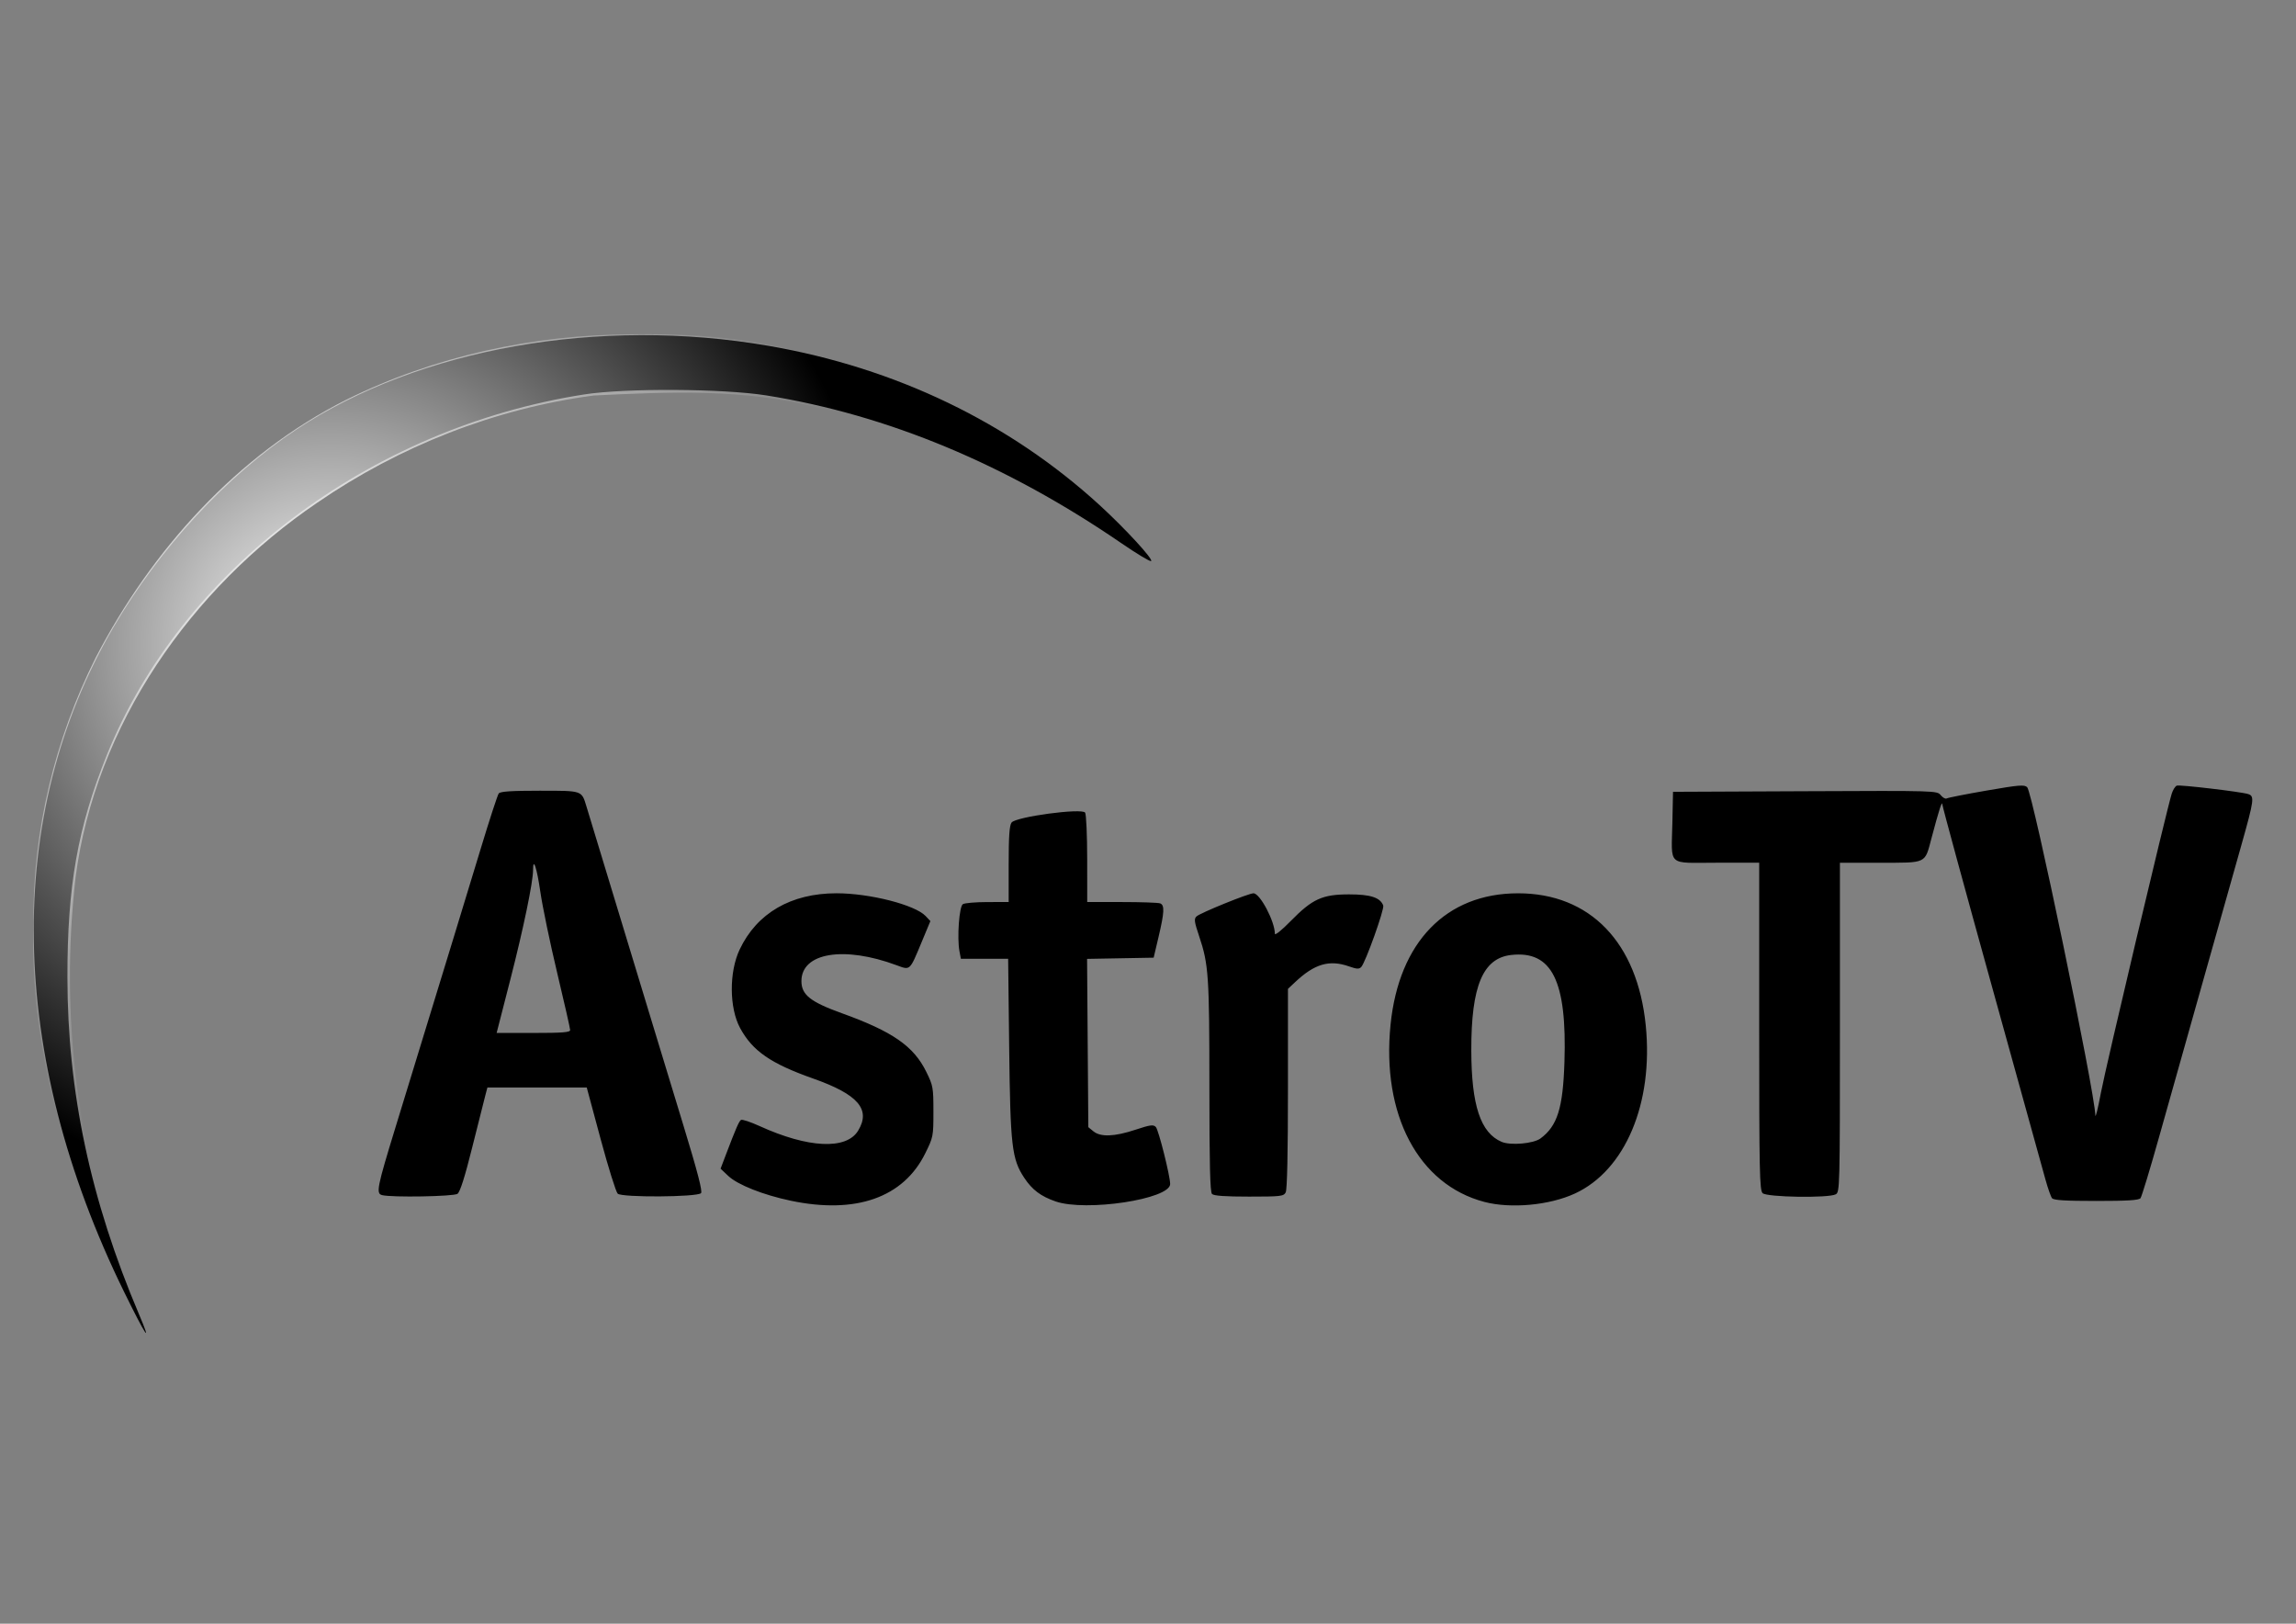 <svg xmlns="http://www.w3.org/2000/svg" viewBox="0 0 1052.36 744.09"><rect x="0" y="0" width="1052.36" height="744.09" fill="#808080" stroke="none"/><defs><radialGradient cx="339.67" cy="254.81" r="255.43" id="0" gradientUnits="userSpaceOnUse" gradientTransform="matrix(0-1 1 0-103.31 634.5)"><stop stop-color="#fff"/><stop offset="1" stop-color="#fff" stop-opacity="0"/></radialGradient></defs><path d="m56.974 592.22c-53.54-109.03-55.35-218.51-5.04-304.64 21.293-36.446 52.08-69.7 84.1-90.86 56.13-37.08 138.6-51.657 216.3-38.22 58.23 10.07 110.25 35.1 151.67 72.989 11.732 10.732 24.999 25.16 23.569 25.641-.607.202-6.646-3.434-13.421-8.08-52.84-36.25-107.36-58.958-162.86-67.837-19.677-3.148-64.65-3.398-83.46-.464-98.5 15.363-184.82 80.57-218.9 165.37-13.36 33.24-18.06 59.793-18.03 101.75.042 52.577 10.559 102.07 32.813 154.43 6.217 14.628 3.108 9.979-6.745-10.09m305.47-41.96c-12.637-2.652-24.333-7.29-28.648-11.36l-3.52-3.32 2.415-6.353c4.61-12.13 6.01-15.357 6.952-15.99.519-.35 4.343.913 8.497 2.806 22.269 10.148 39.783 10.978 45.17 2.14 5.946-9.752.03-16.631-20.545-23.89-19.499-6.879-27.822-12.626-33.53-23.15-5-9.229-5.102-25.673-.214-35.992 7.912-16.703 23.547-25.777 44.41-25.777 15.261 0 36.03 5.313 40.855 10.452l2.155 2.294-4.081 9.806c-5.449 13.09-5.094 12.767-11.363 10.437-24.19-8.99-43.665-5.758-43.665 7.246 0 6.273 4.098 9.535 18.5 14.725 23.291 8.394 32.933 15.08 38.719 26.838 3.134 6.37 3.281 7.183 3.281 18.238 0 11.364-.067 11.707-3.766 19.19-10.02 20.263-31.804 27.921-61.63 21.662m121.37.312c-6.754-2.336-10.697-5.302-14.323-10.777-5.718-8.632-6.395-14.468-6.922-59.671l-.475-40.75h-10.834-10.834l-.649-3.462c-1.155-6.159-.119-20.499 1.559-21.559.825-.521 5.887-.955 11.25-.963l9.75-.015v-17.309c0-12.761.347-17.783 1.32-19.11 1.936-2.648 32.33-6.742 33.722-4.542.51.806.934 10.353.942 21.22l.015 19.75h15.918c8.755 0 16.63.273 17.5.607 2.112.81 1.962 3.99-.727 15.393l-2.24 9.5-15.26.276-15.26.276.284 38.563.284 38.563 2.361 1.911c3.315 2.684 9.605 2.441 19.236-.742 6.862-2.268 8.219-2.449 9.351-1.25 1.264 1.339 6.581 22.513 6.562 26.13-.036 6.936-38.598 12.786-52.53 7.969m196.52.222c-30.22-7.951-47.15-39.973-42.971-81.25 3.835-37.864 25.511-60.17 58.47-60.17 32.958 0 54.704 22.517 58.5 60.58 3.559 35.655-9.403 66.37-32.503 77.02-11.684 5.387-29.362 7.01-41.5 3.821m25.739-29.06c7.768-5.755 10.312-13.858 10.995-35.03 1.201-37.24-5.732-51.17-24.41-49.07-12.995 1.465-18.346 14.266-18.283 43.733.054 25.23 4.256 37.854 13.96 41.93 4.087 1.717 14.554.791 17.739-1.568m234.49 27.389c-.558-.688-1.943-4.625-3.078-8.75-1.135-4.125-12.208-44.07-24.608-88.77-12.399-44.697-22.576-82.05-22.614-83-.077-1.906-1.609 2.89-4.974 15.57-3.124 11.77-1.922 11.198-23.528 11.198h-18.429v75.46c0 73.59-.048 75.49-1.934 76.5-3.343 1.789-31.622 1.336-33.494-.536-1.401-1.401-1.571-9.716-1.571-76.5v-74.929h-19.481c-23.04 0-20.73 2.108-20.307-18.5l.288-14 60.5-.27c60.37-.269 60.5-.266 62.22 1.826.947 1.153 2.171 1.819 2.719 1.48.549-.339 8.75-1.956 18.225-3.594 15.04-2.599 17.412-2.793 18.675-1.529 2.52 2.52 30.903 139.13 31.24 150.36.045 1.498 1.182-3.127 2.526-10.277 2.255-11.996 30.2-129.99 32.483-137.16.554-1.739 1.597-3.388 2.319-3.665 1.311-.503 29.366 2.803 32.662 3.849 3.02.959 2.816 2.519-3.088 23.487-3.173 11.27-11.236 39.841-17.917 63.49-6.681 23.65-15.557 55.15-19.724 70-4.167 14.85-8.03 27.563-8.582 28.25-.741.922-6.06 1.25-20.26 1.25-14.196 0-19.522-.328-20.27-1.25m-765.48-1.439c-2.794-.73-2.23-3.558 6.178-30.966 24.461-79.74 32.556-106.2 39.11-127.84 3.996-13.2 7.703-24.563 8.237-25.25.712-.917 5.707-1.25 18.726-1.25 19.789 0 19.224-.189 21.478 7.204 2.482 8.139 24.72 81.33 30.02 98.8 2.92 9.625 9.416 30.964 14.435 47.42 6.52 21.375 8.819 30.23 8.05 31-1.834 1.838-36.38 2.041-38.19.225-.813-.813-4.336-12.09-7.829-25.06l-6.352-23.584h-22.765-22.765l-.988 3.75c-.543 2.063-3.233 12.736-5.978 23.719-3.396 13.59-5.55 20.378-6.742 21.25-1.703 1.245-30.25 1.733-34.619.592m86.25-75.64c0-.733-2.679-12.545-5.952-26.25-3.274-13.705-6.749-30.431-7.722-37.17-1.587-10.988-3.325-16.15-3.325-9.88 0 5.489-4.412 26.763-10.345 49.88l-6.352 24.75h16.849c13.364 0 16.849-.275 16.849-1.332m294.2 75.13c-.9-.9-1.202-13.22-1.208-49.25-.008-50.738-.366-56-4.686-68.856-2.244-6.678-2.42-7.993-1.215-9.1 1.771-1.627 23.873-10.595 26.11-10.595 2.989 0 9.796 12.881 9.796 18.537 0 .915 3.068-1.542 7.25-5.807 9.966-10.164 14.492-12.23 26.796-12.23 9.826 0 14.225 1.435 15.63 5.098.626 1.631-8.144 26.14-10.08 28.18-.98 1.029-2.038.982-5.528-.25-9.08-3.204-15.842-1.237-24.815 7.217l-3.25 3.062v45.665c0 29.565-.365 46.35-1.035 47.599-.956 1.787-2.237 1.934-16.8 1.934-10.928 0-16.13-.368-16.965-1.2"/><path d="m289.29 153.2c-44.993.196-90.18 10.02-130.56 29.982-50.02 25.19-89.22 68.849-114.85 118.15-18.811 37.462-28.853 79.46-28.616 121.5-1.349 49.07 10.64 97.72 29.23 142.85 4.277 9.714 8.09 19.755 13.547 28.88 4.13.952 1.428-4.925.595-6.808-23.471-58.37-31.17-122.88-24.03-185.41 9.01-70.18 53.05-132.8 110.85-172.01 37.613-25.835 81.33-43.11 126.62-49.09 34.31-1.673 69.36-3.222 102.87 5.597 50.835 11.228 97.97 35.23 140.95 64.04 3.253 1.044 6.675 6.103 10.119 4.169-.616-4.746-6.559-7.697-9.198-11.54-43.614-45.842-102.95-75.17-165.15-85.65-20.549-4.03-41.47-4.915-62.38-4.661" fill="url(#0)"/></svg>